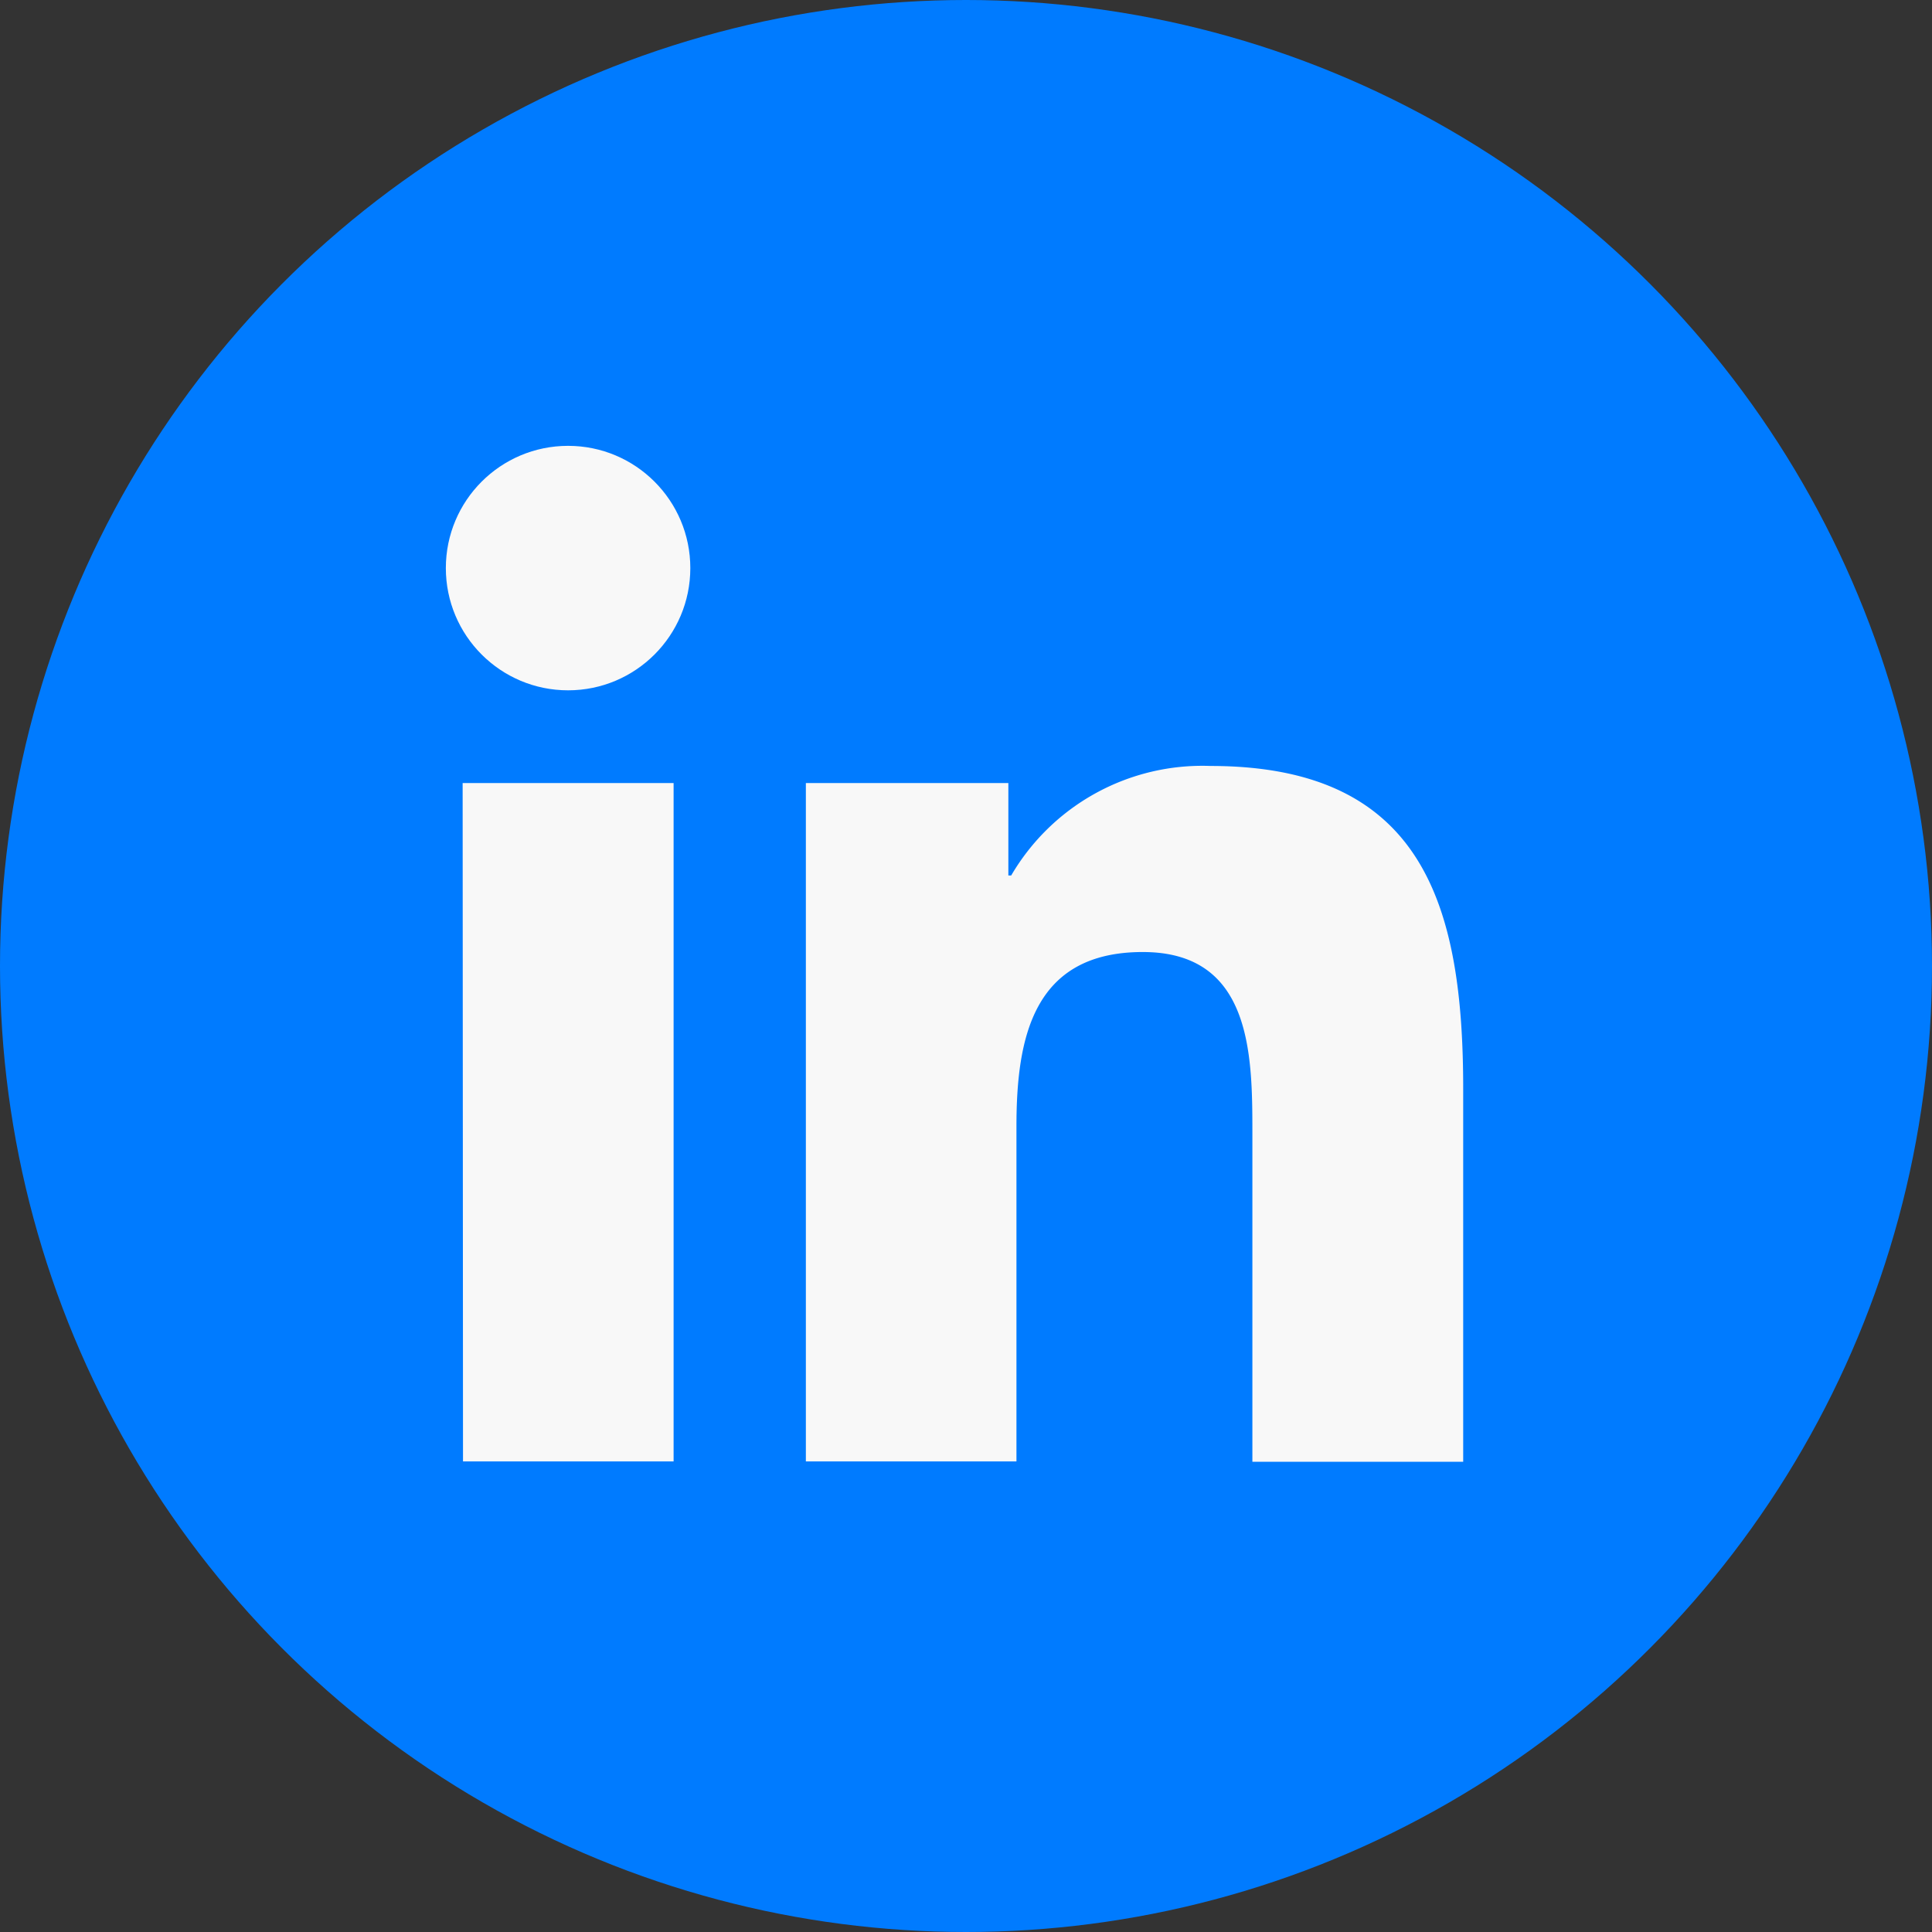 <svg xmlns="http://www.w3.org/2000/svg" viewBox="0 0 26 26">
  <rect x="0" y="0" width="26" height="26" fill="#333333" stroke="none"/>
  <defs>
    <style>
      .cls-1 {
        fill: #007bff;
      }

      .cls-2 {
        fill: #f8f8f8;
      }
    </style>
  </defs>
  <g id="linkedin" transform="translate(-344 -165)">
    <circle id="Ellipse_5" data-name="Ellipse 5" class="cls-1" cx="13" cy="13" r="13" transform="translate(344 165)"/>
    <g id="bxl-linkedin" transform="translate(350 171)">
      <circle id="Ellipse_2" data-name="Ellipse 2" class="cls-2" cx="1.645" cy="1.645" r="1.645" transform="translate(0 0)"/>
      <path id="Path_4" data-name="Path 4" class="cls-2" d="M7.714,8.781V17.91h2.834V13.4c0-1.191.224-2.345,1.7-2.345,1.457,0,1.475,1.362,1.475,2.42v4.44H16.56V12.9c0-2.459-.529-4.349-3.4-4.349a2.98,2.98,0,0,0-2.683,1.474h-.038V8.781Zm-4.619,0H5.934V17.91H3.1Z" transform="translate(-2.869 -4.243)"/>
    </g>
  </g>
</svg>
